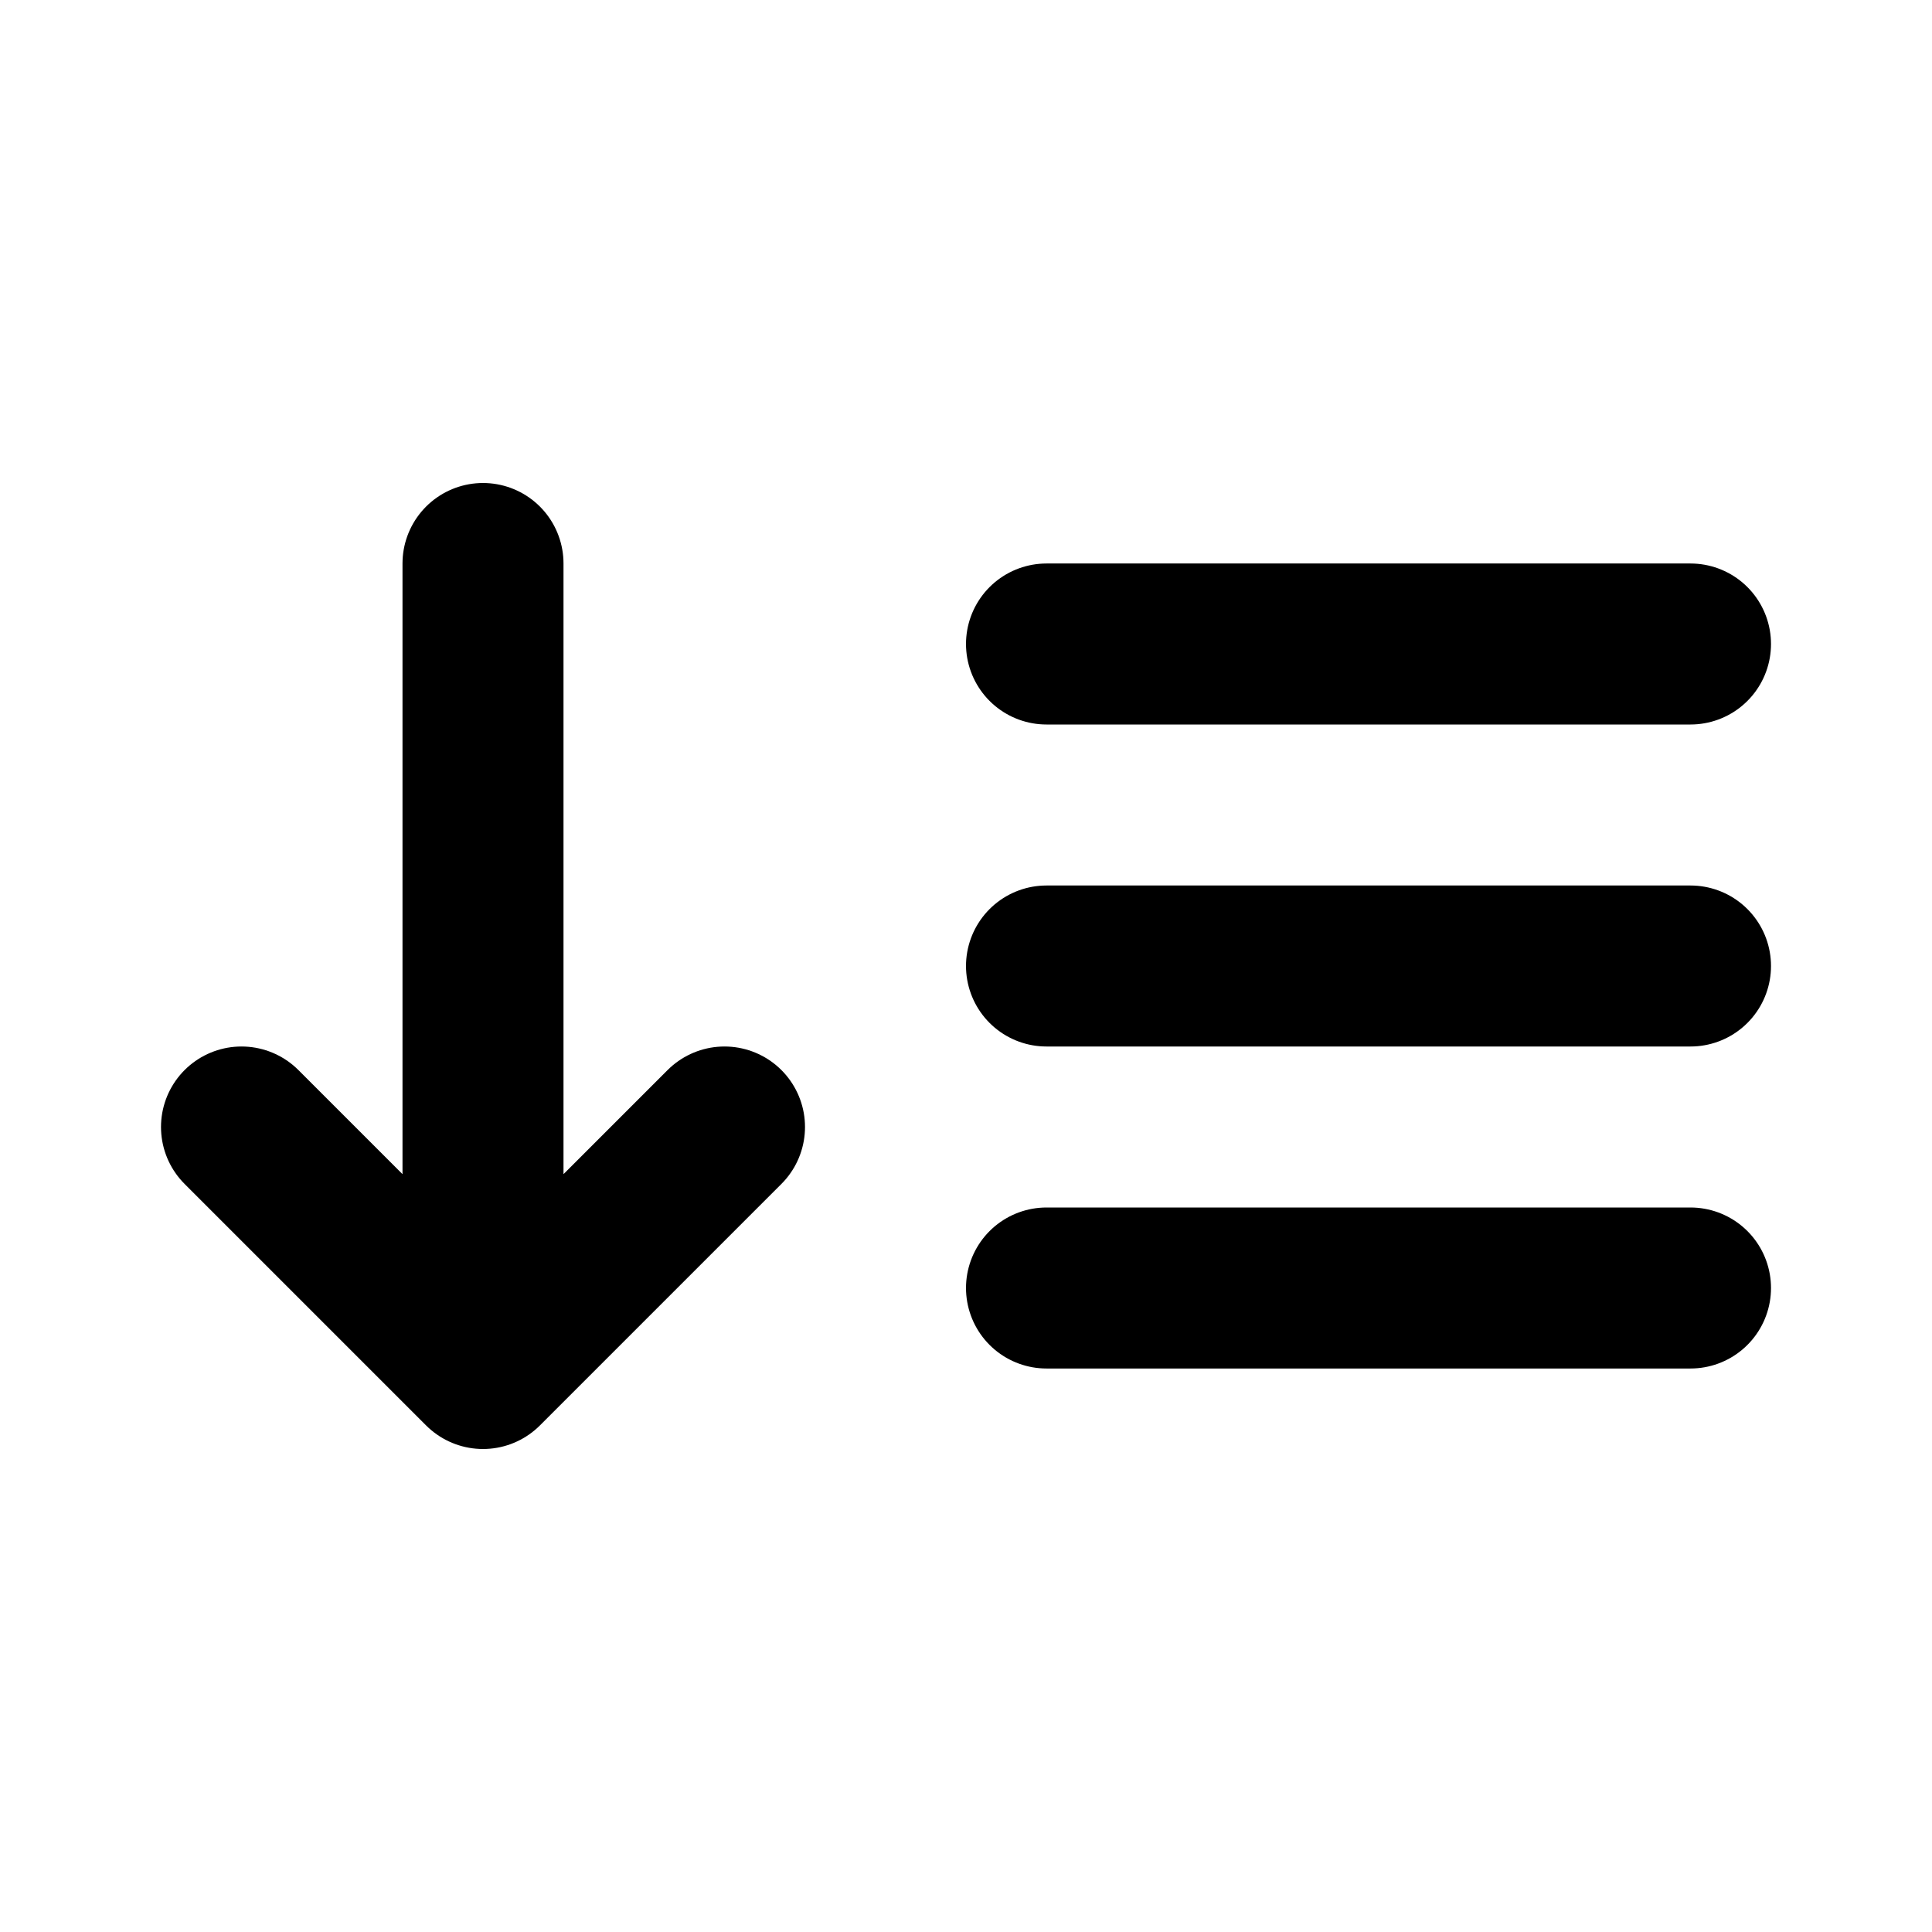 <svg viewBox="0 0 24 24" fill="none" xmlns="http://www.w3.org/2000/svg">
    <g id="SVGRepo_bgCarrier" stroke-width="0"></g>
    <g id="SVGRepo_tracerCarrier" stroke-linecap="round" stroke-linejoin="round"></g>
    <g id="SVGRepo_iconCarrier">
        <path d="M13 12H21M13 8H21M13 16H21M6 7V17M6 17L3 14M6 17L9 14" stroke="#000000"
            stroke-width="2" stroke-linecap="round" stroke-linejoin="round"></path>
    </g>
</svg>